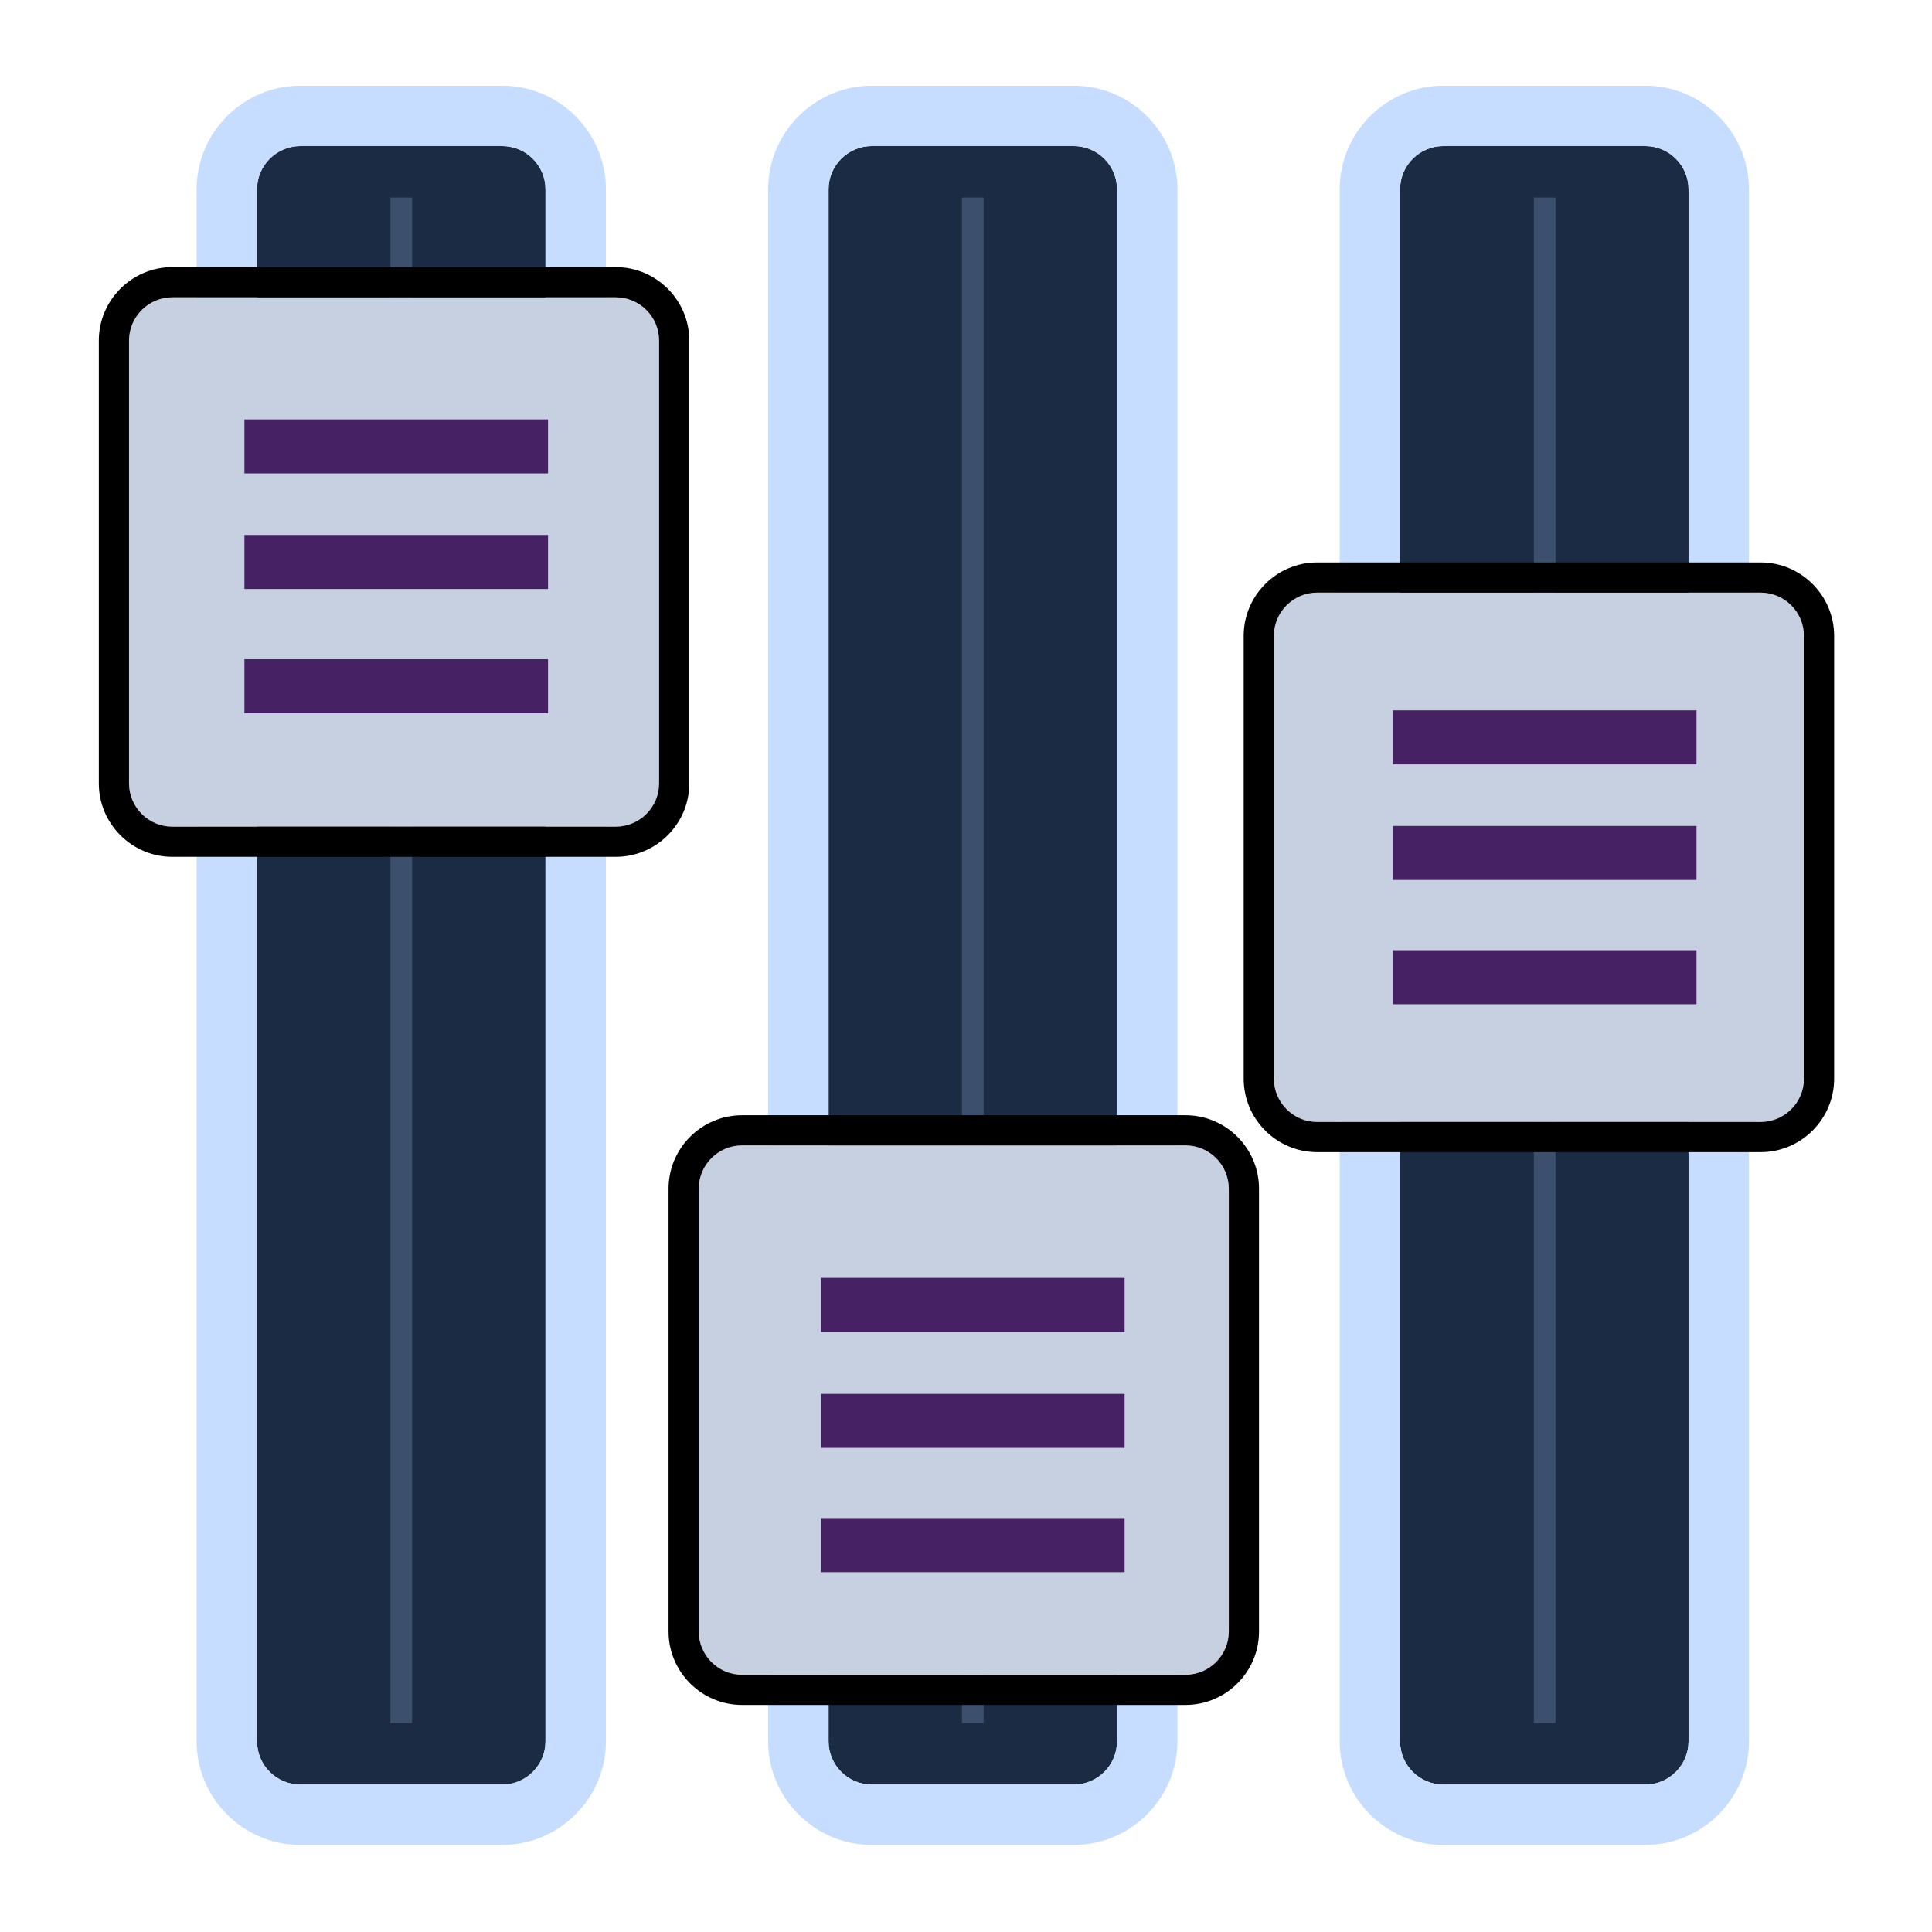 <?xml version="1.0" encoding="UTF-8" standalone="no"?>
<!DOCTYPE svg PUBLIC "-//W3C//DTD SVG 1.1//EN" "http://www.w3.org/Graphics/SVG/1.1/DTD/svg11.dtd">
<svg width="100%" height="100%" viewBox="0 0 256 256" version="1.1" xmlns="http://www.w3.org/2000/svg" xmlns:xlink="http://www.w3.org/1999/xlink" xml:space="preserve" xmlns:serif="http://www.serif.com/" style="fill-rule:evenodd;clip-rule:evenodd;stroke-miterlimit:10;">
    <g transform="matrix(1.008,0,0,1.024,-34.019,-1453.73)">
        <rect id="music_mixing" x="33.753" y="1419.66" width="254" height="250" style="fill:none;"/>
        <clipPath id="_clip1">
            <rect id="music_mixing1" serif:id="music_mixing" x="33.753" y="1419.66" width="254" height="250"/>
        </clipPath>
        <g clip-path="url(#_clip1)">
            <g transform="matrix(0.474,0,0,0.466,43.126,1426.44)">
                <path d="M119.5,481L63.5,481C56.9,481 51.5,475.6 51.5,469L51.5,38C51.5,31.4 56.9,26 63.5,26L119.5,26C126.1,26 131.5,31.4 131.5,38L131.5,469C131.5,475.6 126.1,481 119.5,481Z" style="fill:rgb(27,43,68);fill-rule:nonzero;"/>
                <path d="M119.5,497.752L63.5,497.752C47.686,497.752 34.748,484.814 34.748,469L34.748,38C34.748,22.186 47.686,9.248 63.5,9.248L119.5,9.248C135.314,9.248 148.252,22.186 148.252,38L148.252,469C148.252,484.814 135.314,497.752 119.5,497.752ZM119.5,481C126.1,481 131.5,475.6 131.5,469L131.5,38C131.5,31.4 126.1,26 119.5,26L63.5,26C56.9,26 51.5,31.4 51.5,38L51.5,469C51.5,475.6 56.9,481 63.5,481L119.5,481Z" style="fill:rgb(198,221,255);"/>
            </g>
            <g transform="matrix(0.474,0,0,0.466,43.126,1426.44)">
                <path d="M278,481L222,481C215.4,481 210,475.6 210,469L210,38C210,31.4 215.4,26 222,26L278,26C284.6,26 290,31.4 290,38L290,469C290,475.6 284.6,481 278,481Z" style="fill:rgb(27,43,68);fill-rule:nonzero;"/>
                <path d="M278,497.752L222,497.752C206.186,497.752 193.248,484.814 193.248,469L193.248,38C193.248,22.186 206.186,9.248 222,9.248L278,9.248C293.814,9.248 306.752,22.186 306.752,38L306.752,469C306.752,484.814 293.814,497.752 278,497.752ZM278,481C284.6,481 290,475.6 290,469L290,38C290,31.4 284.6,26 278,26L222,26C215.4,26 210,31.4 210,38L210,469C210,475.6 215.4,481 222,481L278,481Z" style="fill:rgb(198,221,255);"/>
            </g>
            <g transform="matrix(0.474,0,0,0.466,43.126,1426.44)">
                <path d="M436.5,481L380.5,481C373.9,481 368.5,475.6 368.5,469L368.5,38C368.5,31.4 373.9,26 380.5,26L436.5,26C443.1,26 448.5,31.4 448.5,38L448.5,469C448.5,475.6 443.1,481 436.5,481Z" style="fill:rgb(27,43,68);fill-rule:nonzero;"/>
                <path d="M436.5,497.752L380.5,497.752C364.686,497.752 351.748,484.814 351.748,469L351.748,38C351.748,22.186 364.686,9.248 380.5,9.248L436.5,9.248C452.314,9.248 465.252,22.186 465.252,38L465.252,469C465.252,484.814 452.314,497.752 436.5,497.752ZM436.5,481C443.1,481 448.5,475.6 448.5,469L448.5,38C448.5,31.4 443.1,26 436.5,26L380.5,26C373.9,26 368.5,31.4 368.5,38L368.5,469C368.5,475.6 373.9,481 380.5,481L436.5,481Z" style="fill:rgb(198,221,255);"/>
            </g>
            <g transform="matrix(0.474,0,0,0.466,43.126,1426.44)">
                <path d="M91.5,40.3L91.5,463.9" style="fill:none;fill-rule:nonzero;stroke:rgb(60,80,109);stroke-width:6px;"/>
            </g>
            <g transform="matrix(0.474,0,0,0.466,43.126,1426.44)">
                <path d="M250,40.3L250,463.9" style="fill:none;fill-rule:nonzero;stroke:rgb(60,80,109);stroke-width:6px;"/>
            </g>
            <g transform="matrix(0.474,0,0,0.466,43.126,1426.44)">
                <path d="M408.6,40.3L408.6,463.9" style="fill:none;fill-rule:nonzero;stroke:rgb(60,80,109);stroke-width:6px;"/>
            </g>
            <g transform="matrix(0.474,0,0,0.466,43.126,1426.44)">
                <path d="M151,215L28,215C21.4,215 16,209.6 16,203L16,80C16,73.4 21.4,68 28,68L151,68C157.6,68 163,73.4 163,80L163,203C163,209.6 157.6,215 151,215Z" style="fill:rgb(199,208,224);fill-rule:nonzero;"/>
                <path d="M151,223.376L28,223.376C16.793,223.376 7.624,214.207 7.624,203L7.624,80C7.624,68.793 16.793,59.624 28,59.624L151,59.624C162.207,59.624 171.376,68.793 171.376,80L171.376,203C171.376,214.207 162.207,223.376 151,223.376ZM151,215C157.6,215 163,209.6 163,203L163,80C163,73.4 157.6,68 151,68L28,68C21.4,68 16,73.4 16,80L16,203C16,209.6 21.4,215 28,215L151,215Z"/>
            </g>
            <g transform="matrix(0.474,0,0,0.466,43.126,1426.44)">
                <path d="M48,109.4L132.2,109.4" style="fill:none;fill-rule:nonzero;stroke:rgb(70,33,100);stroke-width:15px;"/>
            </g>
            <g transform="matrix(0.474,0,0,0.466,43.126,1426.44)">
                <path d="M48,141.5L132.2,141.5" style="fill:none;fill-rule:nonzero;stroke:rgb(70,33,100);stroke-width:15px;"/>
            </g>
            <g transform="matrix(0.474,0,0,0.466,43.126,1426.44)">
                <path d="M48,176L132.2,176" style="fill:none;fill-rule:nonzero;stroke:rgb(70,33,100);stroke-width:15px;"/>
            </g>
            <g transform="matrix(0.474,0,0,0.466,43.126,1426.44)">
                <path d="M309,450.5L186,450.5C179.4,450.5 174,445.1 174,438.5L174,315.5C174,308.9 179.4,303.5 186,303.5L309,303.5C315.6,303.5 321,308.9 321,315.5L321,438.5C321,445.1 315.6,450.5 309,450.5Z" style="fill:rgb(199,208,224);fill-rule:nonzero;"/>
                <path d="M309,458.876L186,458.876C174.793,458.876 165.624,449.707 165.624,438.5L165.624,315.5C165.624,304.293 174.793,295.124 186,295.124L309,295.124C320.207,295.124 329.376,304.293 329.376,315.5L329.376,438.5C329.376,449.707 320.207,458.876 309,458.876ZM309,450.5C315.6,450.5 321,445.1 321,438.5L321,315.5C321,308.9 315.6,303.5 309,303.5L186,303.5C179.4,303.5 174,308.9 174,315.5L174,438.5C174,445.1 179.4,450.5 186,450.5L309,450.5Z"/>
            </g>
            <g transform="matrix(0.474,0,0,0.466,43.126,1426.44)">
                <path d="M207.9,347.8L292.1,347.8" style="fill:none;fill-rule:nonzero;stroke:rgb(70,33,100);stroke-width:15px;"/>
            </g>
            <g transform="matrix(0.474,0,0,0.466,43.126,1426.44)">
                <path d="M207.9,380L292.1,380" style="fill:none;fill-rule:nonzero;stroke:rgb(70,33,100);stroke-width:15px;"/>
            </g>
            <g transform="matrix(0.474,0,0,0.466,43.126,1426.44)">
                <path d="M207.9,414.5L292.1,414.5" style="fill:none;fill-rule:nonzero;stroke:rgb(70,33,100);stroke-width:15px;"/>
            </g>
            <g transform="matrix(0.474,0,0,0.466,43.126,1426.44)">
                <path d="M468.5,297L345.5,297C338.9,297 333.5,291.6 333.5,285L333.5,162C333.5,155.4 338.9,150 345.5,150L468.5,150C475.1,150 480.5,155.4 480.5,162L480.5,285C480.5,291.6 475.1,297 468.5,297Z" style="fill:rgb(199,208,224);fill-rule:nonzero;"/>
                <path d="M468.5,305.376L345.5,305.376C334.293,305.376 325.124,296.207 325.124,285L325.124,162C325.124,150.793 334.293,141.624 345.5,141.624L468.5,141.624C479.707,141.624 488.876,150.793 488.876,162L488.876,285C488.876,296.207 479.707,305.376 468.5,305.376ZM468.5,297C475.1,297 480.5,291.6 480.5,285L480.5,162C480.5,155.4 475.1,150 468.5,150L345.5,150C338.9,150 333.5,155.4 333.5,162L333.5,285C333.5,291.6 338.9,297 345.5,297L468.5,297Z"/>
            </g>
            <g transform="matrix(0.474,0,0,0.466,43.126,1426.44)">
                <path d="M366.5,190.2L450.7,190.2" style="fill:none;fill-rule:nonzero;stroke:rgb(70,33,100);stroke-width:15px;"/>
            </g>
            <g transform="matrix(0.474,0,0,0.466,43.126,1426.44)">
                <path d="M366.5,222.3L450.7,222.3" style="fill:none;fill-rule:nonzero;stroke:rgb(70,33,100);stroke-width:15px;"/>
            </g>
            <g transform="matrix(0.474,0,0,0.466,43.126,1426.44)">
                <path d="M366.5,256.8L450.7,256.8" style="fill:none;fill-rule:nonzero;stroke:rgb(70,33,100);stroke-width:15px;"/>
            </g>
        </g>
    </g>
</svg>
